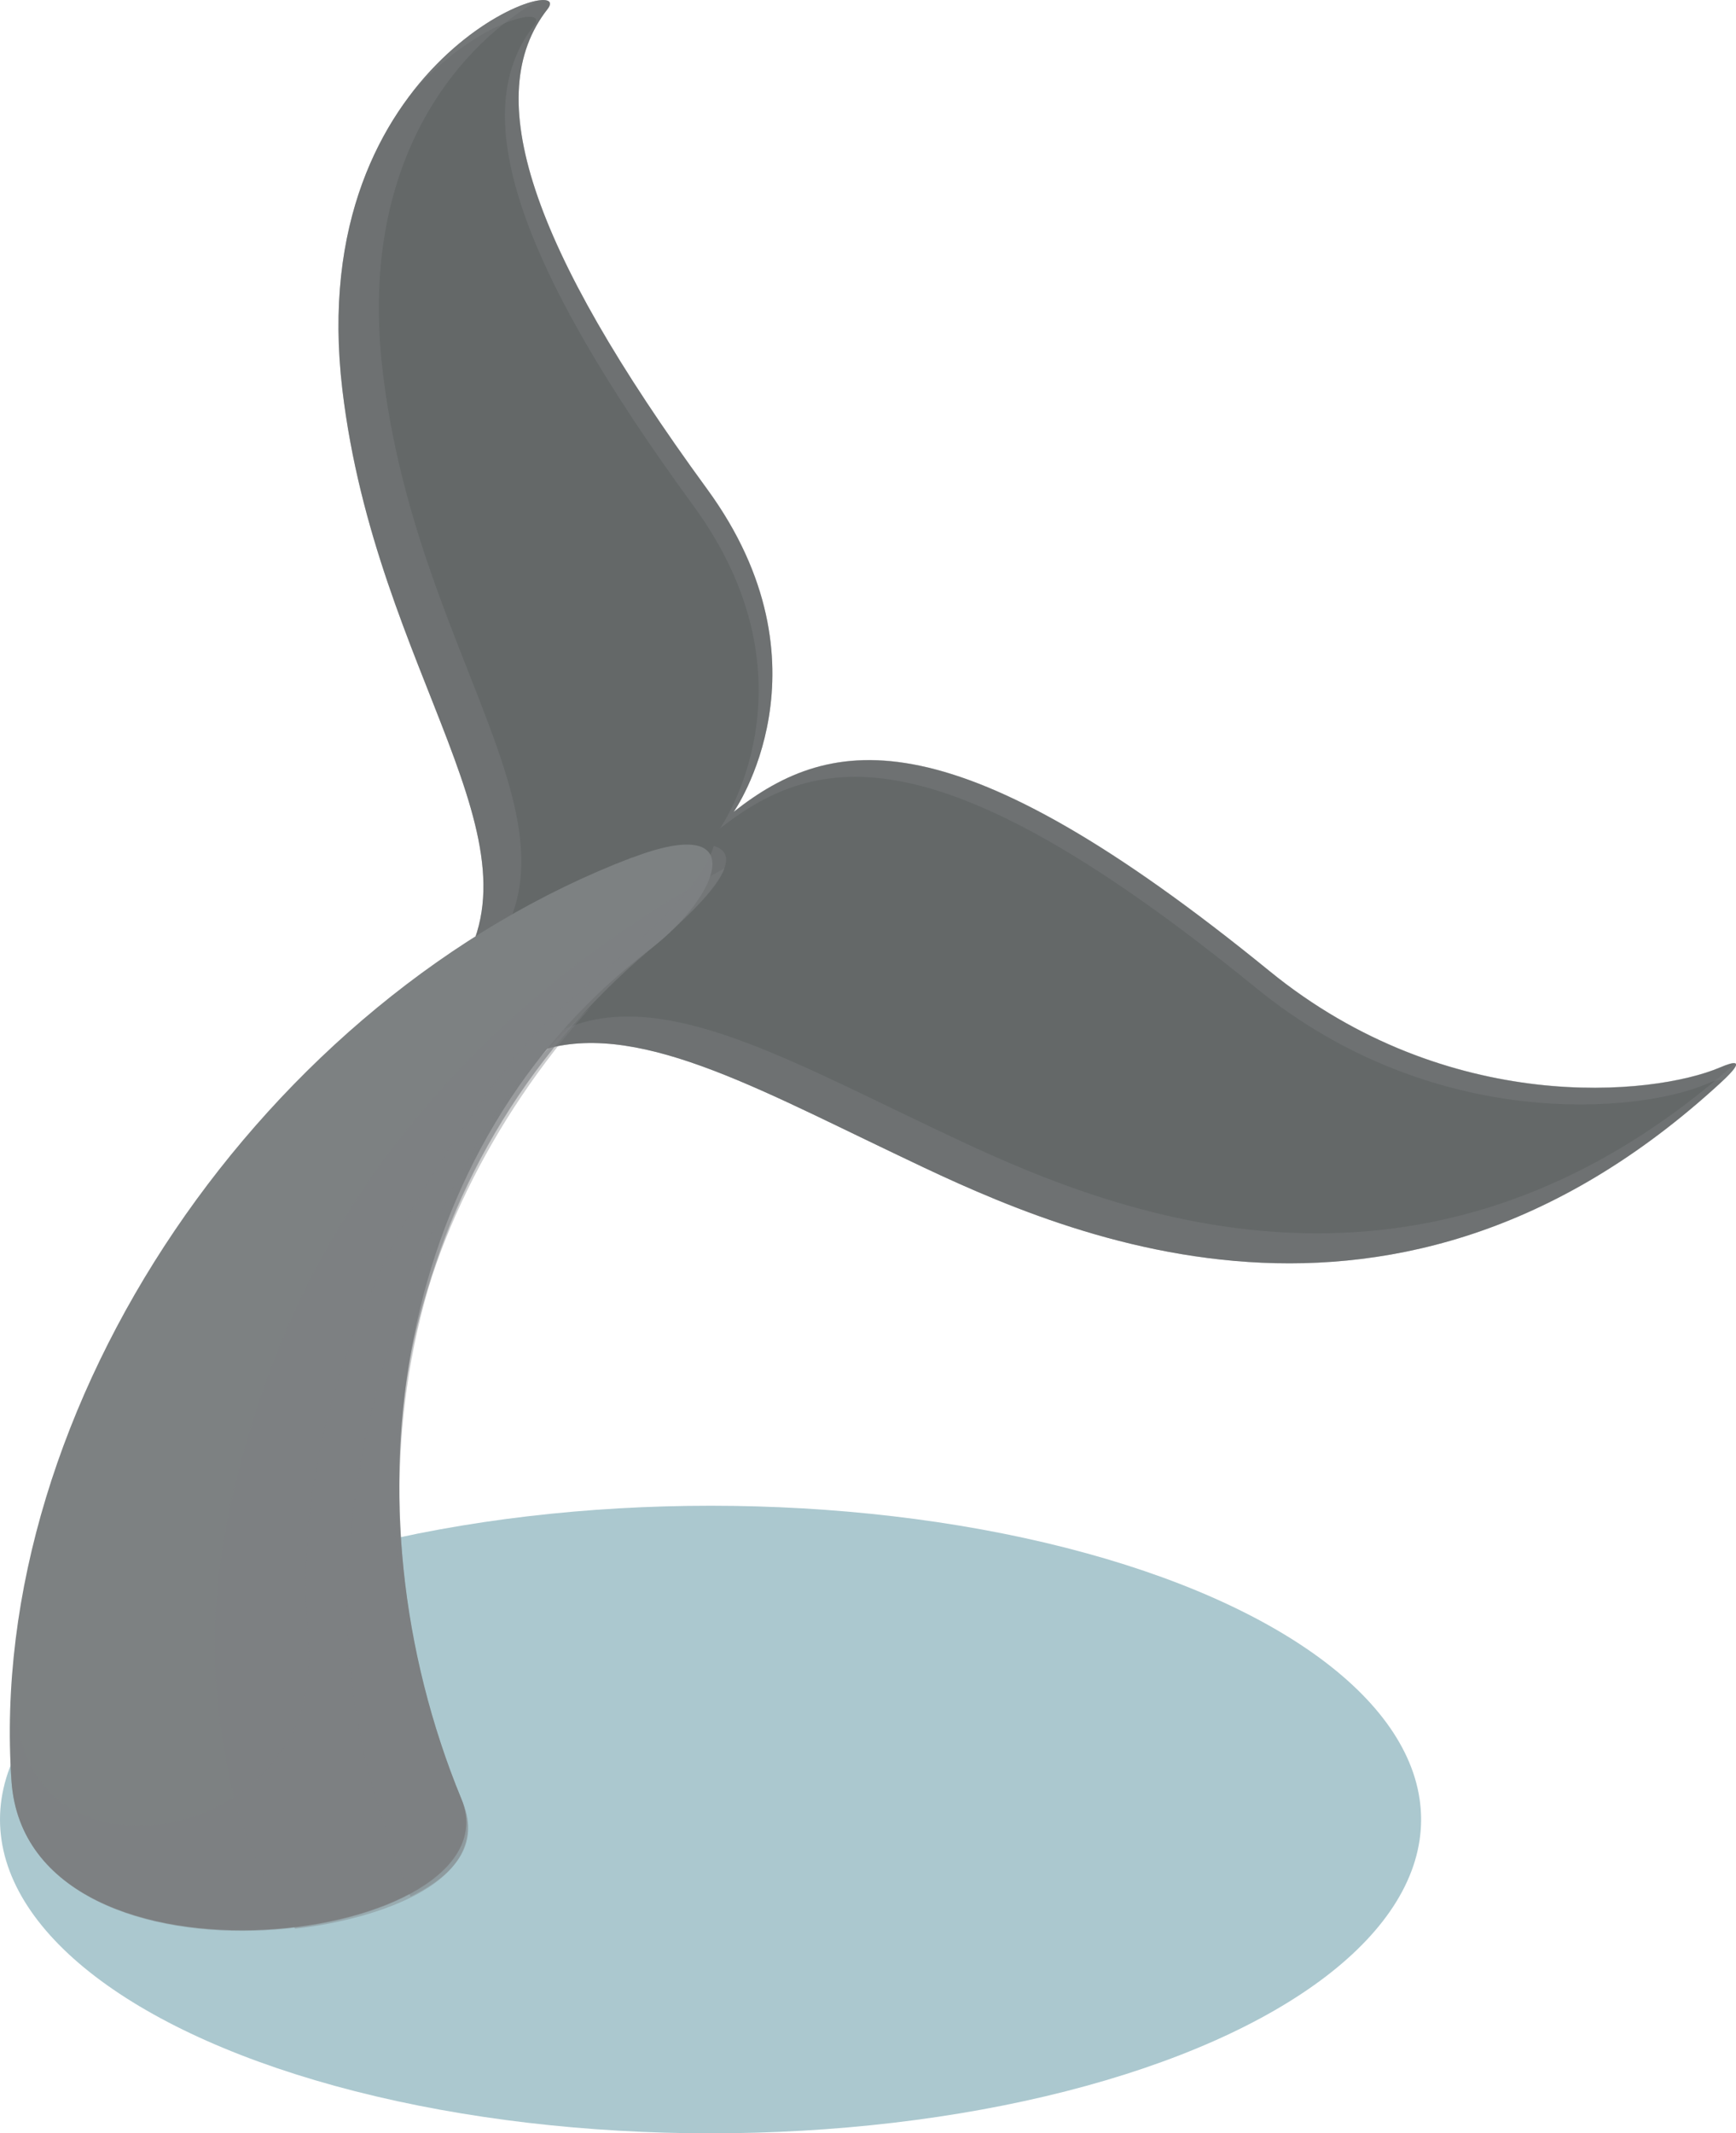 <?xml version="1.0" encoding="UTF-8"?>
<svg xmlns="http://www.w3.org/2000/svg" viewBox="0 0 108.77 133.58">
  <defs>
    <style>
      .cls-1 {
        fill: #646868;
      }

      .cls-1, .cls-2, .cls-3, .cls-4 {
        stroke-width: 0px;
      }

      .cls-5 {
        isolation: isolate;
      }

      .cls-2, .cls-3 {
        fill: #7d8182;
      }

      .cls-3 {
        mix-blend-mode: multiply;
      }

      .cls-3, .cls-4 {
        opacity: .4;
      }

      .cls-4 {
        fill: #2d7687;
      }
    </style>
  </defs>
  <g class="cls-5">
    <g id="_图层_2" data-name="图层 2">
      <g id="_图层_1-2" data-name="图层 1">
        <g>
          <ellipse class="cls-4" cx="44.52" cy="113.94" rx="44.52" ry="19.65"/>
          <g>
            <g>
              <path class="cls-1" d="M33.03,66.1c5.99-2.58,13.61,1.65,22.98,6.12,9.36,4.48,30.42,14.84,51.38-4.04.77-.69,2.47-2.23.37-1.33-4.16,1.77-17.04,3.07-28.22-6.04-19.76-16.1-27.38-14.85-33.57-9.97,0,0,6.44-9.13-1.67-20.22C33.17,15.39,30.09,5.95,34.3.58c1.99-2.54-15.33,2.91-12.85,23.81,2.12,17.88,13.14,28.48,7,36.81-2.78,3.77-.57,7.12,4.59,4.9Z"/>
              <path class="cls-3" d="M33.44,1.63c-4.2,5.37-1.13,14.81,10,30.03,8.11,11.08,1.67,20.22,1.67,20.22,6.18-4.87,13.81-6.13,33.57,9.97,11.18,9.12,24.06,7.81,28.22,6.04.72-.31.99-.32,1.01-.19.77-.72,1.55-1.58-.15-.86-4.16,1.77-17.04,3.07-28.22-6.04-19.76-16.1-27.38-14.85-33.57-9.97,0,0,6.44-9.13-1.67-20.22C33.17,15.39,30.09,5.95,34.3.58c1.17-1.49-4.32-.23-8.55,5.3C29.82,1.24,34.53.24,33.44,1.63Z"/>
              <path class="cls-3" d="M108.72,66.59c-20.71,18.42-41.4,8.27-50.63,3.87-9.26-4.41-16.79-8.58-22.73-6.02-5.11,2.2-7.29-1.11-4.53-4.84,6.1-8.25-4.8-18.72-6.86-36.41C22.36,9.44,29.4,2.44,33.73.03c-3.02.47-14.31,7.21-12.28,24.36,2.12,17.88,13.14,28.48,7,36.81-2.78,3.77-.57,7.12,4.59,4.9,5.99-2.58,13.61,1.65,22.98,6.12,9.36,4.48,30.42,14.84,51.38-4.04.55-.5,1.59-1.43,1.33-1.58Z"/>
            </g>
            <g>
              <path class="cls-2" d="M39.6,53.71c7.49-2.85,5.56,2.36,1.1,5.76-16.1,12.28-19.37,34.72-11.8,53.16,3.72,9.06-27.19,13.2-28.18-1.09-1.63-23.59,15.95-49.11,38.88-57.84Z"/>
              <path class="cls-3" d="M28.9,112.64c-7.79-18.31-4.21-39.59,11.8-53.16,2.69-2.28,4.3-3.98,4.7-5.11-14.73,8.05-25.05,19.85-29.61,34.75-2.48,8.1-3.16,14.95-1.16,23.28.73,3.04,2.23,5.92,3.86,8.37,3.76-.37,12.81-2.48,10.41-8.12Z"/>
              <path class="cls-3" d="M28.9,112.64c-7.57-18.44-4.21-39.59,11.8-53.16,4.36-3.7,5.87-5.96,4.02-6.51-1.2,4.06-9,9.03-11.83,12.48-8.94,10.89-14.79,24.12-13.57,37.3,1.25,13.51-20.34,16.67-18.16,1.6h0c-.32,2.91-.64,4.44-.44,7.2,1.07,14.36,31.9,10.15,28.18,1.09Z"/>
              <path class="cls-3" d="M30.63,70.4c-4.19,6.83-6.91,14.39-8.19,22.14-1.56,9.47-.48,16.91,3.28,26.22,3-1.46,4.4-3.45,3.18-6.12-7.6-16.6-4.73-35.15,8.14-49.61-2.4,2.21-4.76,4.68-6.41,7.38Z"/>
            </g>
          </g>
        </g>
      </g>
    </g>
  </g>
</svg>